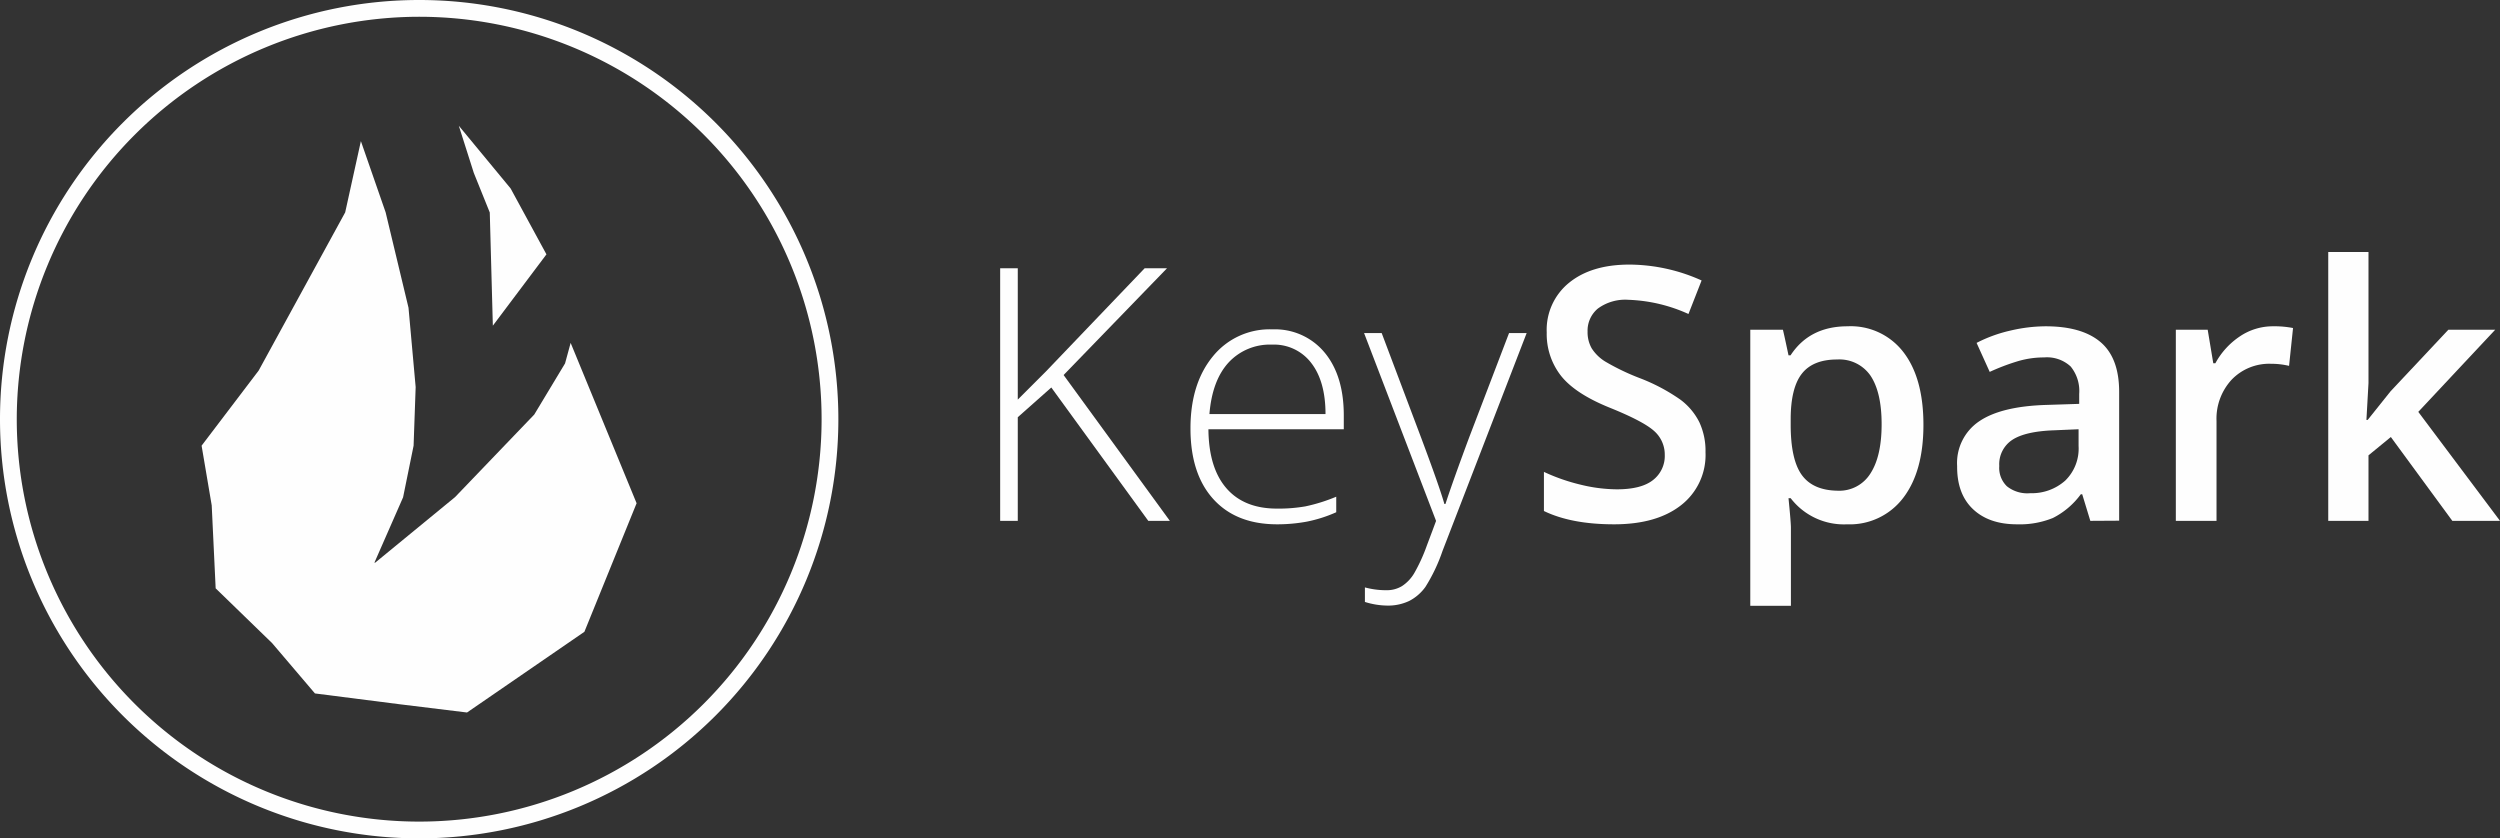 <svg xmlns="http://www.w3.org/2000/svg" viewBox="0 0 447.3 150"><rect x="0" y="0" width="447.3" height="150" fill="#333333" stroke="none"/><defs><style>.cls-1{fill:#fefefe;}</style></defs><title>keyspark-logo-white</title><g id="Layer_2" data-name="Layer 2"><g id="Layer_1-2" data-name="Layer 1"><path class="cls-1" d="M102.1,61.35l-1,3.67-5.51,9.15L81.42,88.94,67.13,100.67l-.14,0,5.13-11.69L74,79.74l.37-10.48-1.28-14.2L69,38,64.57,25.25,61.76,38,46.28,66.3,36.07,79.74l1.81,10.68.7,14.73a.71.71,0,0,0,0,.11l10.11,9.81,7.66,9L71.47,126l12.09,1.48,21-14.44,9.34-23Z"/><polygon class="cls-1" points="87.63 38.02 88.18 58.27 97.77 45.51 91.36 33.72 82.09 22.5 84.77 30.93 87.63 38.02"/><path class="cls-1" d="M75,3A72,72,0,1,1,3,75,72.08,72.08,0,0,1,75,3m0-3a75,75,0,1,0,75,75A75,75,0,0,0,75,0Z"/><path class="cls-1" d="M209.31,93.19h-3.86L188.1,69.33l-6,5.32V93.19h-3.15V48h3.15v23.5l5-5L204.8,48h4L190.3,67.1Z"/><path class="cls-1" d="M228.51,93.81q-7.33,0-11.42-4.51T213,76.65q0-8,4-12.88a13.06,13.06,0,0,1,10.67-4.84A11.52,11.52,0,0,1,237,63.08q3.43,4.14,3.43,11.25v2.47H216.21q.06,6.93,3.23,10.57T228.51,91a28.09,28.09,0,0,0,5.05-.4,30.64,30.64,0,0,0,5.52-1.73v2.78a24.55,24.55,0,0,1-5.26,1.68A29.16,29.16,0,0,1,228.51,93.81Zm-.9-32.15a10.07,10.07,0,0,0-7.79,3.2q-2.94,3.2-3.43,9.23h20.77q0-5.84-2.54-9.13A8.36,8.36,0,0,0,227.61,61.66Z"/><path class="cls-1" d="M244.06,59.59h3.15l7.11,18.86q3.25,8.69,4.11,11.72h.19q1.3-4,4.24-11.9L270,59.59h3.15l-15.06,39a30.47,30.47,0,0,1-3.06,6.43,8.2,8.2,0,0,1-2.89,2.5,8.81,8.81,0,0,1-4,.83,13.79,13.79,0,0,1-3.93-.65V105.1a14.46,14.46,0,0,0,3.86.5,5.2,5.2,0,0,0,2.78-.74,7,7,0,0,0,2.18-2.3,30.32,30.32,0,0,0,2.26-4.95q1.28-3.39,1.65-4.41Z"/><path class="cls-1" d="M305.15,80.92a11.38,11.38,0,0,1-4.36,9.46q-4.36,3.43-12,3.43t-12.55-2.38v-7a34.11,34.11,0,0,0,6.57,2.29,27.84,27.84,0,0,0,6.48.83q4.39,0,6.48-1.67a5.44,5.44,0,0,0,2.09-4.48,5.62,5.62,0,0,0-1.92-4.3Q294,75.36,288,72.94q-6.18-2.5-8.72-5.72a12.1,12.1,0,0,1-2.54-7.73,10.83,10.83,0,0,1,4-8.9q4-3.25,10.79-3.25a31.71,31.71,0,0,1,12.92,2.84l-2.35,6a28.25,28.25,0,0,0-10.76-2.54,8.26,8.26,0,0,0-5.44,1.56,5.13,5.13,0,0,0-1.85,4.13,5.81,5.81,0,0,0,.74,3,7.59,7.59,0,0,0,2.44,2.37,41.26,41.26,0,0,0,6.12,2.94,33.56,33.56,0,0,1,7.3,3.86,11.37,11.37,0,0,1,3.4,4.05A12.17,12.17,0,0,1,305.15,80.92Z"/><path class="cls-1" d="M330.47,93.81a12,12,0,0,1-10.08-4.67H320q.43,4.33.43,5.25v14h-7.27V59H319q.25,1,1,4.57h.37q3.4-5.19,10.2-5.19a11.86,11.86,0,0,1,10,4.64q3.57,4.64,3.57,13T340.5,89.11A12,12,0,0,1,330.47,93.81Zm-1.76-29.49q-4.33,0-6.32,2.54t-2,8.1V76q0,6.25,2,9t6.46,2.8a6.56,6.56,0,0,0,5.81-3.09q2-3.09,2-8.81t-2-8.7A6.76,6.76,0,0,0,328.71,64.32Z"/><path class="cls-1" d="M374,93.19l-1.45-4.76h-.25a14,14,0,0,1-5,4.25,15.74,15.74,0,0,1-6.43,1.13q-5,0-7.87-2.72t-2.83-7.7a9,9,0,0,1,3.93-8q3.93-2.69,12-2.94l5.91-.19V70.47a6.92,6.92,0,0,0-1.53-4.9,6.24,6.24,0,0,0-4.75-1.62,16.4,16.4,0,0,0-5,.77A38.07,38.07,0,0,0,356,66.54l-2.35-5.19a25.28,25.28,0,0,1,6.09-2.21,28,28,0,0,1,6.25-.76q6.52,0,9.85,2.84t3.32,8.94v23Zm-10.82-4.95A9,9,0,0,0,369.5,86a8,8,0,0,0,2.4-6.2v-3l-4.39.19q-5.13.18-7.47,1.71a5.21,5.21,0,0,0-2.33,4.68A4.57,4.57,0,0,0,359.07,87,5.84,5.84,0,0,0,363.15,88.25Z"/><path class="cls-1" d="M406.65,58.38a17.49,17.49,0,0,1,3.62.31l-.71,6.77a13.69,13.69,0,0,0-3.21-.37,9.31,9.31,0,0,0-7.06,2.84,10.28,10.28,0,0,0-2.71,7.39V93.19H389.3V59H395l1,6h.37a13.54,13.54,0,0,1,4.44-4.85A10.54,10.54,0,0,1,406.65,58.38Z"/><path class="cls-1" d="M423.62,75.14,427.73,70l10.33-11h8.38L432.68,73.69,447.3,93.19h-8.53l-11-15-4,3.28V93.19h-7.2V45.09h7.2V68.55l-.37,6.58Z"/></g></g></svg>